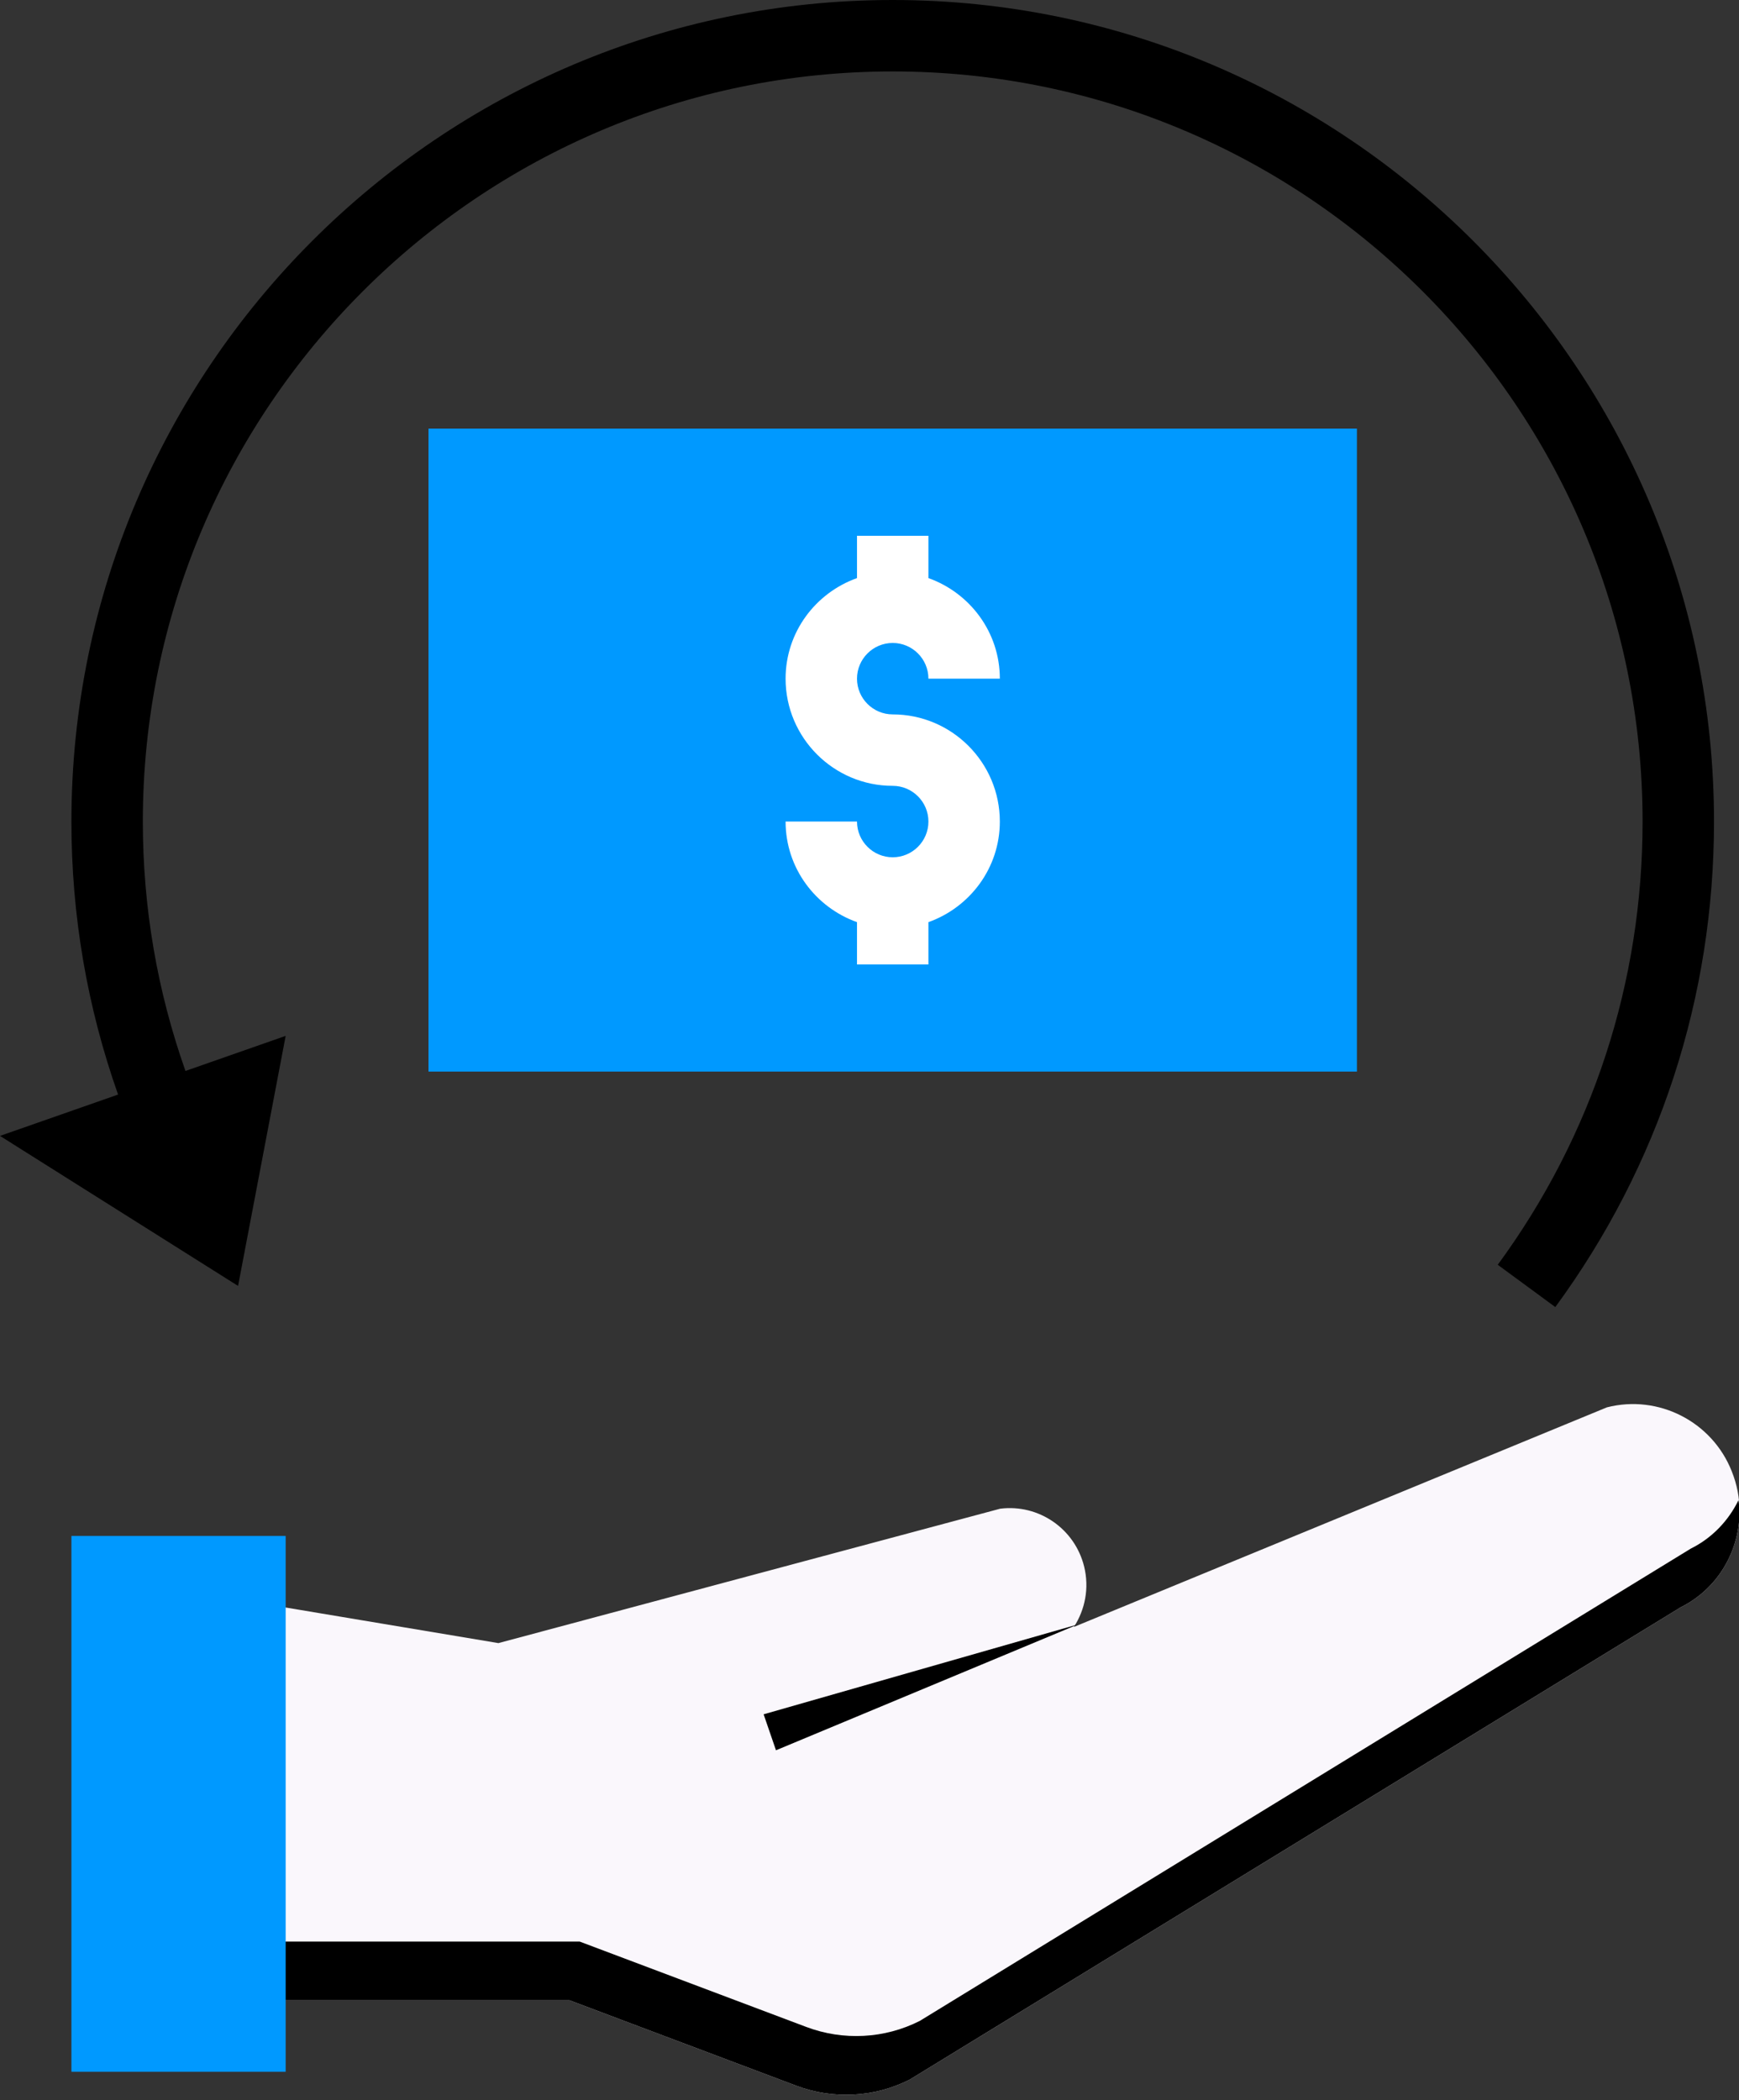 <?xml version="1.0" encoding="UTF-8" standalone="no"?><svg xmlns="http://www.w3.org/2000/svg" xmlns:xlink="http://www.w3.org/1999/xlink" fill="#000000" height="58.8" preserveAspectRatio="xMidYMid meet" version="1" viewBox="7.0 2.0 48.7 58.8" width="48.7" zoomAndPan="magnify"><rect x="7.0" y="2.0" width="48.7" height="58.8" fill="#333333" stroke="none"/><g id="change1_1"><path d="M55.497,43.19C54.949,41.8,53.445,41.03,52,41.4l-14.926,6.147c0.313-0.484,0.436-1.089,0.286-1.694 c-0.263-1.058-1.272-1.751-2.35-1.616L20.958,48l-5.977-1v11h7.97l6.346,2.39c1.036,0.39,2.192,0.33,3.178-0.17L54.062,47 c1.046-0.52,1.654-1.58,1.654-2.69C55.716,43.94,55.646,43.56,55.497,43.19z" fill="#faf7fc"/></g><g id="change2_1"><path d="M32.475,60.22L54.062,47c1.046-0.52,1.654-1.58,1.654-2.69c0-0.101-0.019-0.204-0.029-0.306 c-0.001-0.001-0.001-0.003-0.002-0.004c-0.279,0.569-0.732,1.055-1.338,1.356l-21.588,13.22c-0.986,0.5-2.142,0.56-3.178,0.17 l-6.346-2.39h-8.254V58h7.97l6.346,2.39C30.333,60.78,31.488,60.72,32.475,60.22z" fill="#000000"/></g><g id="change3_1"><path d="M19 14H45V32H19z" fill="#0099ff"/></g><g id="change3_2"><path d="M9 45H15V60H9z" fill="#0099ff"/></g><g id="change4_1"><path d="M32,22c-0.551,0-1-0.448-1-1s0.449-1,1-1s1,0.448,1,1h2c0-1.302-0.839-2.402-2-2.816V17h-2v1.184 c-1.161,0.414-2,1.514-2,2.816c0,1.654,1.346,3,3,3c0.551,0,1,0.448,1,1s-0.449,1-1,1s-1-0.448-1-1h-2c0,1.302,0.839,2.402,2,2.816 V29h2v-1.184c1.161-0.414,2-1.514,2-2.816C35,23.346,33.654,22,32,22z" fill="#ffffff"/></g><g id="change5_1"><path d="M32,2C19.318,2,9,12.317,9,25c0,2.637,0.443,5.198,1.307,7.643L7,33.8l6.667,4.2L15,31l-2.806,0.982 C11.405,29.749,11,27.41,11,25c0-11.579,9.42-21,21-21s21,9.421,21,21c0,4.501-1.403,8.792-4.056,12.408l1.612,1.184 C53.463,34.629,55,29.93,55,25C55,12.317,44.682,2,32,2z" fill="#000000"/></g><g id="change2_2"><path d="M28.385 49.993L28.731 51 37.199 47.472z" fill="#000000"/></g></svg>